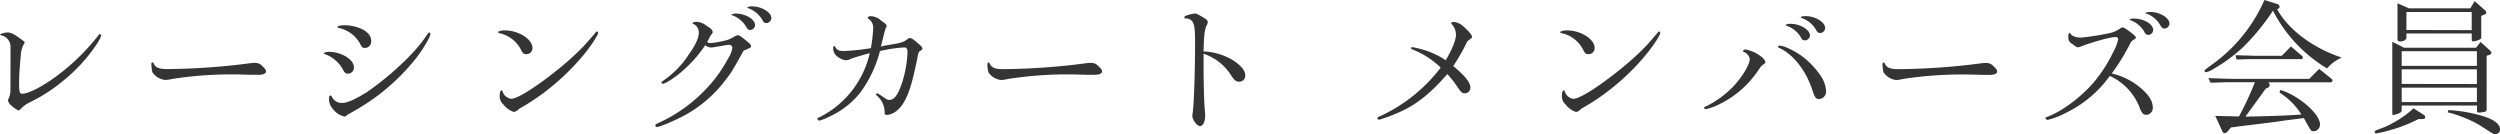 <svg xmlns="http://www.w3.org/2000/svg" viewBox="0 0 625.53 33.55"><defs><style>.cls-1{fill:#343434;}</style></defs><g id="Layer_2" data-name="Layer 2"><g id="Layer_1-2" data-name="Layer 1"><path class="cls-1" d="M2.63,14.28V13.13c0-.69,0-1.15,0-1.34A2.91,2.91,0,0,0,.29,8.84C.11,8.77,0,8.69,0,8.62s1.08-.5,1.88-.5,1.58.39,3,1.4a7.61,7.61,0,0,0,.69.51c.43.29.58.43.58.61s0,.11-.22.47a6.51,6.51,0,0,0-.72,2.74c-.29,2.89-.43,5.12-.43,6.75,0,2.49.1,2.85.82,2.85,1.52,0,4.91-1.74,8.45-4.33A54.18,54.18,0,0,0,24.46,9.05c.32-.47.43-.54.54-.54s.32.26.32.44a12.32,12.32,0,0,1-1.4,2.52,41,41,0,0,1-8.05,8.69,40.58,40.58,0,0,1-8.15,5.31A7.87,7.87,0,0,0,5.3,27.13c-.32.36-.54.5-.68.5a6,6,0,0,1-1.52-1A2.78,2.78,0,0,1,2,25.21a1.34,1.34,0,0,1,.14-.54,4.68,4.68,0,0,0,.47-2Z"/><path class="cls-1" d="M43,19.77A7.67,7.67,0,0,1,41.3,20a4.4,4.4,0,0,1-3.18-1.95,10.11,10.11,0,0,1-.25-2c0-.25.11-.43.29-.43s.18.07.29.25c.46,1.05,1.33,1.41,3.42,1.41A167.44,167.44,0,0,0,62.72,15.8a8.68,8.68,0,0,1,1-.07,2.43,2.43,0,0,1,1.91.79c.68.65.94,1,.94,1.34,0,.54-.73.86-1.88.86-.29,0-.69,0-1.34,0s-3.71-.11-5.23-.11A97,97,0,0,0,43,19.77Z"/><path class="cls-1" d="M86.56,14.14c1.37.9,2,1.73,2,2.81a1.52,1.52,0,0,1-1.44,1.48c-.58,0-.9-.25-1.23-.86a8.26,8.26,0,0,0-4.54-4c-.22-.07-.33-.14-.33-.25s.58-.36,1.3-.36A9,9,0,0,1,86.56,14.14Zm-.44,15a5,5,0,0,1-2.77-1.8,3.86,3.86,0,0,1-1-2.13,6.35,6.35,0,0,1,0-.76c0-.36.11-.54.32-.54s.18,0,.47.47a2.68,2.68,0,0,0,2.56,1.37c1.23,0,3.43-1,6.21-2.78A73.63,73.63,0,0,0,103,13.49a36,36,0,0,0,3.86-4.8c.29-.43.43-.57.58-.57s.25.21.25.39c0,.69-1.77,3.72-3.54,6A52.56,52.56,0,0,1,88.58,27.78c-1.19.68-1.7,1-1.77,1A.81.81,0,0,1,86.12,29.18ZM90.89,7.43c1.37.83,2,1.73,2,2.89A1.62,1.62,0,0,1,91.36,12c-.62,0-.83-.18-1.23-1A8,8,0,0,0,84.83,7c-.26,0-.36-.07-.36-.21,0-.29.65-.47,1.73-.47A10.55,10.55,0,0,1,90.89,7.43Z"/><path class="cls-1" d="M133.23,12a1.51,1.51,0,0,1-1.66,1.55c-.47,0-.72-.18-1.08-.83a8,8,0,0,0-5.56-4.43c-.22-.08-.32-.15-.32-.26s.65-.43,1.69-.43C129.77,7.61,133.23,9.81,133.23,12Zm-4.69,16a5.39,5.39,0,0,1-2.6-1.88,2.66,2.66,0,0,1-.9-2.27c0-.69.18-1.23.43-1.23s.22.08.29.26a2.57,2.57,0,0,0,2.17,1.84c1.47,0,5.84-2.71,11.07-6.86a71.83,71.83,0,0,0,6.74-6c.73-.72,2.67-3,3-3.39s.44-.58.62-.58a.29.29,0,0,1,.29.32c0,.58-1.59,3-3.39,5.24a57.18,57.18,0,0,1-7.72,7.79A55,55,0,0,1,130,27.16C129.3,27.78,128.9,28,128.54,28Z"/><path class="cls-1" d="M186.35,12.55a.73.73,0,0,0-.28.11c-3.07,5.48-3.07,5.48-4.73,7.61a32.07,32.07,0,0,1-9.77,8.44c-2.35,1.3-6.46,3.07-7.22,3.07-.22,0-.36-.18-.36-.43s.07-.26.76-.58a38,38,0,0,0,11.11-7.68,34.25,34.25,0,0,0,6.27-8.37A6.94,6.94,0,0,0,183.25,12a.81.81,0,0,0-.83-.79,4.75,4.75,0,0,0-.68.07c-.18,0-.9.18-1.66.29s-1.16.18-1.37.21a3.34,3.34,0,0,1-.76.11,2.65,2.65,0,0,1-1.41-.5l-.1-.07a30.69,30.69,0,0,1-5.67,6.42c-1.66,1.51-4.25,3.21-4.87,3.21-.21,0-.39-.11-.39-.25s.07-.26,1-.91a23.07,23.07,0,0,0,5.73-6c1.77-2.49,2.6-4.26,2.6-5.55A2.27,2.27,0,0,0,173.51,6c-.14,0-.25-.14-.25-.21s.4-.33.94-.33a4.15,4.15,0,0,1,2.52.94c1.3.83,1.59,1.12,1.59,1.62,0,.26,0,.26-.5.83-.36.72-.51,1-.87,1.66a1.25,1.25,0,0,0,.9.26,22.4,22.4,0,0,0,4.33-.83,11.19,11.19,0,0,0,1.37-.65c.61-.4.83-.47,1.05-.47.39,0,.79.25,2.09,1.33,1.08.9,1.23,1.05,1.23,1.37s0,.33-1,.8Zm2.57-6.27a1.28,1.28,0,0,1-1.16,1.22c-.5,0-.68-.14-1.08-.83a6.83,6.83,0,0,0-3.36-2.81c-.25-.07-.32-.11-.32-.18s.58-.29,1.08-.29C186.5,3.39,188.92,4.83,188.92,6.28ZM193,4.54a1.29,1.29,0,0,1-1.19,1.23c-.54,0-.72-.14-1.12-.9a6.91,6.91,0,0,0-3.43-2.81C187.08,2,187,2,187,1.88s.47-.29,1.12-.29C190.58,1.59,193,3.07,193,4.54Z"/><path class="cls-1" d="M221.27,11.43c4.43-.72,4.61-.79,5.73-1.58.33-.29.43-.33.69-.33s.72.18,1.69,1.05c1.3,1.12,1.41,1.26,1.41,1.62,0,.15-.11.29-.36.43-.58.33-.62.4-1,2.42-1.16,5.63-1.95,8.19-3.14,10.32s-2.89,3.39-4.51,3.39c-.25,0-.43-.11-.43-.29v-.25a1.23,1.23,0,0,0,0-.33,5.53,5.53,0,0,0-1.8-3.82c-.32-.29-.4-.32-.4-.4s.26-.32.36-.32,0,0,.47.25l.33.22C222,24.93,222,25,222.53,25c1.26,0,2.2-1.3,3.24-4.47a29.36,29.36,0,0,0,1.3-7.36c0-.94-.21-1.3-.79-1.3a34.61,34.61,0,0,0-6.1.9,30.61,30.61,0,0,1-4.76,10.18,20.88,20.88,0,0,1-7.93,6.24,13.46,13.46,0,0,1-2.46,1,.57.57,0,0,1-.5-.47c0-.14.11-.25.54-.4a23.81,23.81,0,0,0,12.55-16c-1.26.29-3.42.94-4.65,1.37a3.42,3.42,0,0,1-1.37.4,4.86,4.86,0,0,1-2.42-1.23,2.66,2.66,0,0,1-.72-1.91c0-.25.11-.4.29-.4s.14,0,.25.22c.43.75.94,1,2.09,1a55.22,55.22,0,0,0,6.82-.72,40.42,40.42,0,0,0,.58-5,2.63,2.63,0,0,0-1.26-2.38.42.42,0,0,1-.11-.22c0-.25.29-.4.86-.4a4.16,4.16,0,0,1,2.49,1.09c1.23.9,1.37,1,1.37,1.4,0,.15,0,.15-.18.44a11.82,11.82,0,0,0-.54,1.84c-.25,1-.32,1.29-.5,2-.08.32-.11.43-.22.83Z"/><path class="cls-1" d="M252.14,19.77a7.73,7.73,0,0,1-1.66.25,4.4,4.4,0,0,1-3.18-1.95,10.11,10.11,0,0,1-.25-2c0-.25.11-.43.29-.43s.18.07.29.25c.47,1.05,1.33,1.41,3.42,1.41A167.3,167.3,0,0,0,271.9,15.8a8.68,8.68,0,0,1,1-.07,2.43,2.43,0,0,1,1.91.79c.68.65.94,1,.94,1.34,0,.54-.72.86-1.88.86-.29,0-.68,0-1.33,0s-3.72-.11-5.23-.11A96.77,96.77,0,0,0,252.14,19.77Z"/><path class="cls-1" d="M301.15,15c0,6.45.11,9.88.29,12.3.07.75.11,1.29.11,1.62,0,1.51-.54,2.63-1.3,2.63s-1.91-1.62-1.91-2.52a5.11,5.11,0,0,1,.1-.94c.29-2,.58-10,.58-17.21,0-3.39-.14-4.61-.58-5.34a1.81,1.81,0,0,0-1.73-.9c-.25,0-.36-.11-.36-.32s.11-.25.33-.36a10.38,10.38,0,0,1,2.2-.58c.54,0,1,.25,2.63,1.26.47.33.69.58.69.83a2.14,2.14,0,0,1-.18.69c-.58,1-.8,2.67-.87,6.71a15.45,15.45,0,0,1,7.58,2.34c1.94,1.34,2.84,2.49,2.84,3.65a1.47,1.47,0,0,1-1.51,1.58c-.79,0-1.19-.32-2.09-1.69a12.93,12.93,0,0,0-6.82-5.3Z"/><path class="cls-1" d="M363.62,16.52c3.1,2.6,4.29,4.15,4.29,5.45a1.39,1.39,0,0,1-1.37,1.37c-.76,0-1-.25-2.24-2.13a24.7,24.7,0,0,0-2.16-2.67c-3.65,4.19-6.93,7-10.57,8.84a39.27,39.27,0,0,1-6.42,2.56c-.29,0-.51-.15-.51-.32s.11-.33.51-.47a40.28,40.28,0,0,0,15.33-12.23,21,21,0,0,0-7-4.51c-.29-.11-.4-.22-.4-.36a.3.3,0,0,1,.33-.26,26.34,26.34,0,0,1,3.17.8,20,20,0,0,1,5.16,2.49c1.62-2.74,2.56-5.09,2.56-6.39a4,4,0,0,0-.94-2.52c-.21-.18-.25-.25-.25-.36s.25-.33.62-.33a4.12,4.12,0,0,1,2.45,1.16c1.37,1.19,2.13,2.13,2.13,2.56,0,.22-.11.36-.47.61s-.36.25-.69.51A49.36,49.36,0,0,1,363.62,16.52Z"/><path class="cls-1" d="M399,12a1.51,1.51,0,0,1-1.66,1.55c-.47,0-.72-.18-1.08-.83a7.93,7.93,0,0,0-5.55-4.43c-.22-.08-.33-.15-.33-.26s.65-.43,1.7-.43C395.57,7.61,399,9.81,399,12Zm-4.69,16a5.34,5.34,0,0,1-2.59-1.88,2.63,2.63,0,0,1-.9-2.27c0-.69.17-1.23.43-1.23s.21.08.29.26a2.54,2.54,0,0,0,2.16,1.84c1.48,0,5.84-2.71,11.07-6.86a73.39,73.39,0,0,0,6.75-6c.72-.72,2.67-3,3-3.39s.43-.58.61-.58a.29.29,0,0,1,.29.32c0,.58-1.58,3-3.39,5.24a56,56,0,0,1-7.72,7.79,55.36,55.36,0,0,1-8.58,5.91C395.1,27.78,394.7,28,394.34,28Z"/><path class="cls-1" d="M439.71,13.49c1.19.72,2,1.55,2,2.06,0,.18-.11.36-.43.54-.54.36-.65.5-1.37,1.55a24.86,24.86,0,0,1-10.46,8.8,14.72,14.72,0,0,1-2.63.87c-.22,0-.44-.18-.44-.33s0-.18.62-.43a24.52,24.52,0,0,0,7.21-5.48c2-2.28,3.61-5.09,3.61-6.28a2.44,2.44,0,0,0-1.48-1.8c-.18-.08-.22-.11-.22-.22s.25-.4.58-.4A9.09,9.09,0,0,1,439.71,13.49Zm11.37.72a20.43,20.43,0,0,1,4.83,5.3,7.52,7.52,0,0,1,1,3.36,1.84,1.84,0,0,1-1.84,1.91c-.68,0-1-.43-1.48-1.91-1.58-5-4.69-9.09-8.26-10.82-.36-.11-.43-.18-.43-.33s.22-.29.43-.29C446.46,11.43,449.24,12.81,451.08,14.21Zm1.8-5.3a1.34,1.34,0,0,1-1.23,1.19,1,1,0,0,1-1-.68,6.83,6.83,0,0,0-3.65-3c-.14-.07-.22-.1-.22-.18s.55-.28,1.09-.28C450.39,5.92,452.88,7.43,452.88,8.91ZM456.67,7a1.29,1.29,0,0,1-1.19,1.26c-.51,0-.8-.21-1.12-.86A6.6,6.6,0,0,0,451,4.58c-.32-.11-.43-.18-.43-.29s.47-.25,1.15-.25C454.18,4,456.67,5.52,456.67,7Z"/><path class="cls-1" d="M476.1,19.77a7.65,7.65,0,0,1-1.66.25,4.4,4.4,0,0,1-3.17-1.95,10.11,10.11,0,0,1-.25-2c0-.25.11-.43.29-.43s.18.07.29.25c.46,1.05,1.33,1.41,3.42,1.41a167.44,167.44,0,0,0,20.85-1.48,8.68,8.68,0,0,1,1-.07,2.43,2.43,0,0,1,1.91.79c.68.65.93,1,.93,1.34,0,.54-.72.86-1.87.86-.29,0-.69,0-1.34,0s-3.71-.11-5.23-.11A97,97,0,0,0,476.1,19.77Z"/><path class="cls-1" d="M535.44,21.86c2.09,1.69,3.21,3.39,3.21,5a1.73,1.73,0,0,1-1.59,1.88c-.76,0-1.19-.47-1.66-1.7A14.3,14.3,0,0,0,527.9,19a28.88,28.88,0,0,1-10.79,9.13A19.89,19.89,0,0,1,512.35,30c-.25,0-.54-.22-.54-.43s.11-.22.68-.43c3.47-1.34,8-4.69,11.19-8.3a36,36,0,0,0,5.05-7.76A11.49,11.49,0,0,0,530,9.81c0-.32-.25-.54-.64-.54-1.27,0-5.27,1.08-8.59,2.31a2.43,2.43,0,0,1-.79.25c-.36,0-.36,0-1.52-.86a1.77,1.77,0,0,1-.94-1.74c0-.72.11-1,.36-1,.08,0,.15.08.19.18.21.55,1.33,1,2.56,1a62,62,0,0,0,7-1.08,7,7,0,0,0,2.88-1.23,1,1,0,0,1,.58-.22c.36,0,.83.29,2.16,1.3,1,.8,1.16,1,1.16,1.23s-.11.29-.43.47-.36.25-.76.57a54.28,54.28,0,0,1-4.83,7.94A16.93,16.93,0,0,1,535.44,21.86ZM538.75,7.5a1.27,1.27,0,0,1-1.15,1.23,1,1,0,0,1-1-.65,6.53,6.53,0,0,0-3.47-3c-.21,0-.29-.11-.29-.18s.4-.26,1-.26C536.41,4.65,538.75,6,538.75,7.5Zm4.08-1.58a1.31,1.31,0,0,1-1.19,1.22c-.51,0-.72-.18-1.15-.9a6.41,6.41,0,0,0-3.36-2.81c-.22,0-.29-.08-.29-.18S537.38,3,538,3C540.41,3,542.83,4.44,542.83,5.92Z"/><path class="cls-1" d="M569.77,1a.76.76,0,0,1,.61.69.54.54,0,0,1-.29.46l-.32.18c2.88,5.16,9,9.71,16.09,12.05l-.54.33a10,10,0,0,0-3.07,2.41A36,36,0,0,1,568.72,2.67a55.06,55.06,0,0,1-7.43,9.09,40.17,40.17,0,0,1-7.5,5.52,5.35,5.35,0,0,1-1.81.79.34.34,0,0,1-.36-.36c0-.21,0-.21,2.78-2.24A39.12,39.12,0,0,0,566.59,0ZM552.56,19.55c3.28.11,4.08.15,6.24.18h19l2.49-2.49,3.07,2.46a.6.6,0,0,1,.25.46c0,.29-.22.44-.58.44H567.6a1.39,1.39,0,0,1,.29.65.71.71,0,0,1-.36.65l-.61.28-5.09,7c6-.11,11.37-.29,14-.54a17.11,17.11,0,0,0-5.48-5.48l.25-.65c4.66,1.44,9.89,6,9.89,8.62a1.65,1.65,0,0,1-1.52,1.7c-.72,0-.72,0-2.27-2.85l-.25-.44c-2,.25-3.57.47-4.3.54-1.47.22-2.95.44-4.43.62l-5.23.65c-.22,0-2.27.28-4.26.54l-.86,1a1.22,1.22,0,0,1-.76.43c-.25,0-.4-.18-.65-.68L554.29,29l5.92.14a76.65,76.65,0,0,0,4-8.58H558.8c-2.23,0-3.14.07-5.7.14Zm6.78-5.73c2.42.07,4,.1,4.84.14h6.74l2.31-2.34L576,14a.61.61,0,0,1,.21.4c0,.25-.14.4-.43.4H564.18c-1.45,0-2.31,0-4.55.1Z"/><path class="cls-1" d="M606.52,28.79a.62.62,0,0,1,.29.54c0,.32-.18.46-.69.46h-1a36.79,36.79,0,0,1-7.39,2.86,23.14,23.14,0,0,1-3.14.72.42.42,0,0,1-.43-.44c0-.18,0-.18,2.16-1a25.94,25.94,0,0,0,7.58-4.83Zm-5-16.85h18l1.16-1.44,2.42,2.2a1,1,0,0,1,.28.54c0,.18-.21.36-.46.47l-.73.25V27.31c0,.47-.14.61-.72.72a7.32,7.32,0,0,1-1.15.14c-.36,0-.54-.11-.54-.36V26.4H600.93v1.09a.81.81,0,0,1-.43.75,7.26,7.26,0,0,1-1.7.55c-.14,0-.22-.19-.22-.47V10.46Zm1.23-9.85H618.1l1.08-1.8,2.6,2.27a.94.94,0,0,1,.32.61c0,.18-.14.37-.43.47l-.83.33V9.49c0,.32-1.26.86-2.06.86-.21,0-.32-.14-.32-.39V8.37H602.12v1c0,.61-.69,1-1.62,1-.44,0-.62-.18-.62-.54v-9Zm17,14.39V12.81H600.93v3.67Zm0,4.55V17.35H600.93V21Zm0,4.51V21.93H600.93v3.61Zm-1.3-18V3H602.12V7.5Zm-5.81,20A37.05,37.05,0,0,1,621.09,29q4.44,1.35,4.44,3.36a1.13,1.13,0,0,1-1.16,1.19,1.51,1.51,0,0,1-.79-.22l-3.35-2.13a31.37,31.37,0,0,0-7.8-3.1Z"/></g></g></svg>